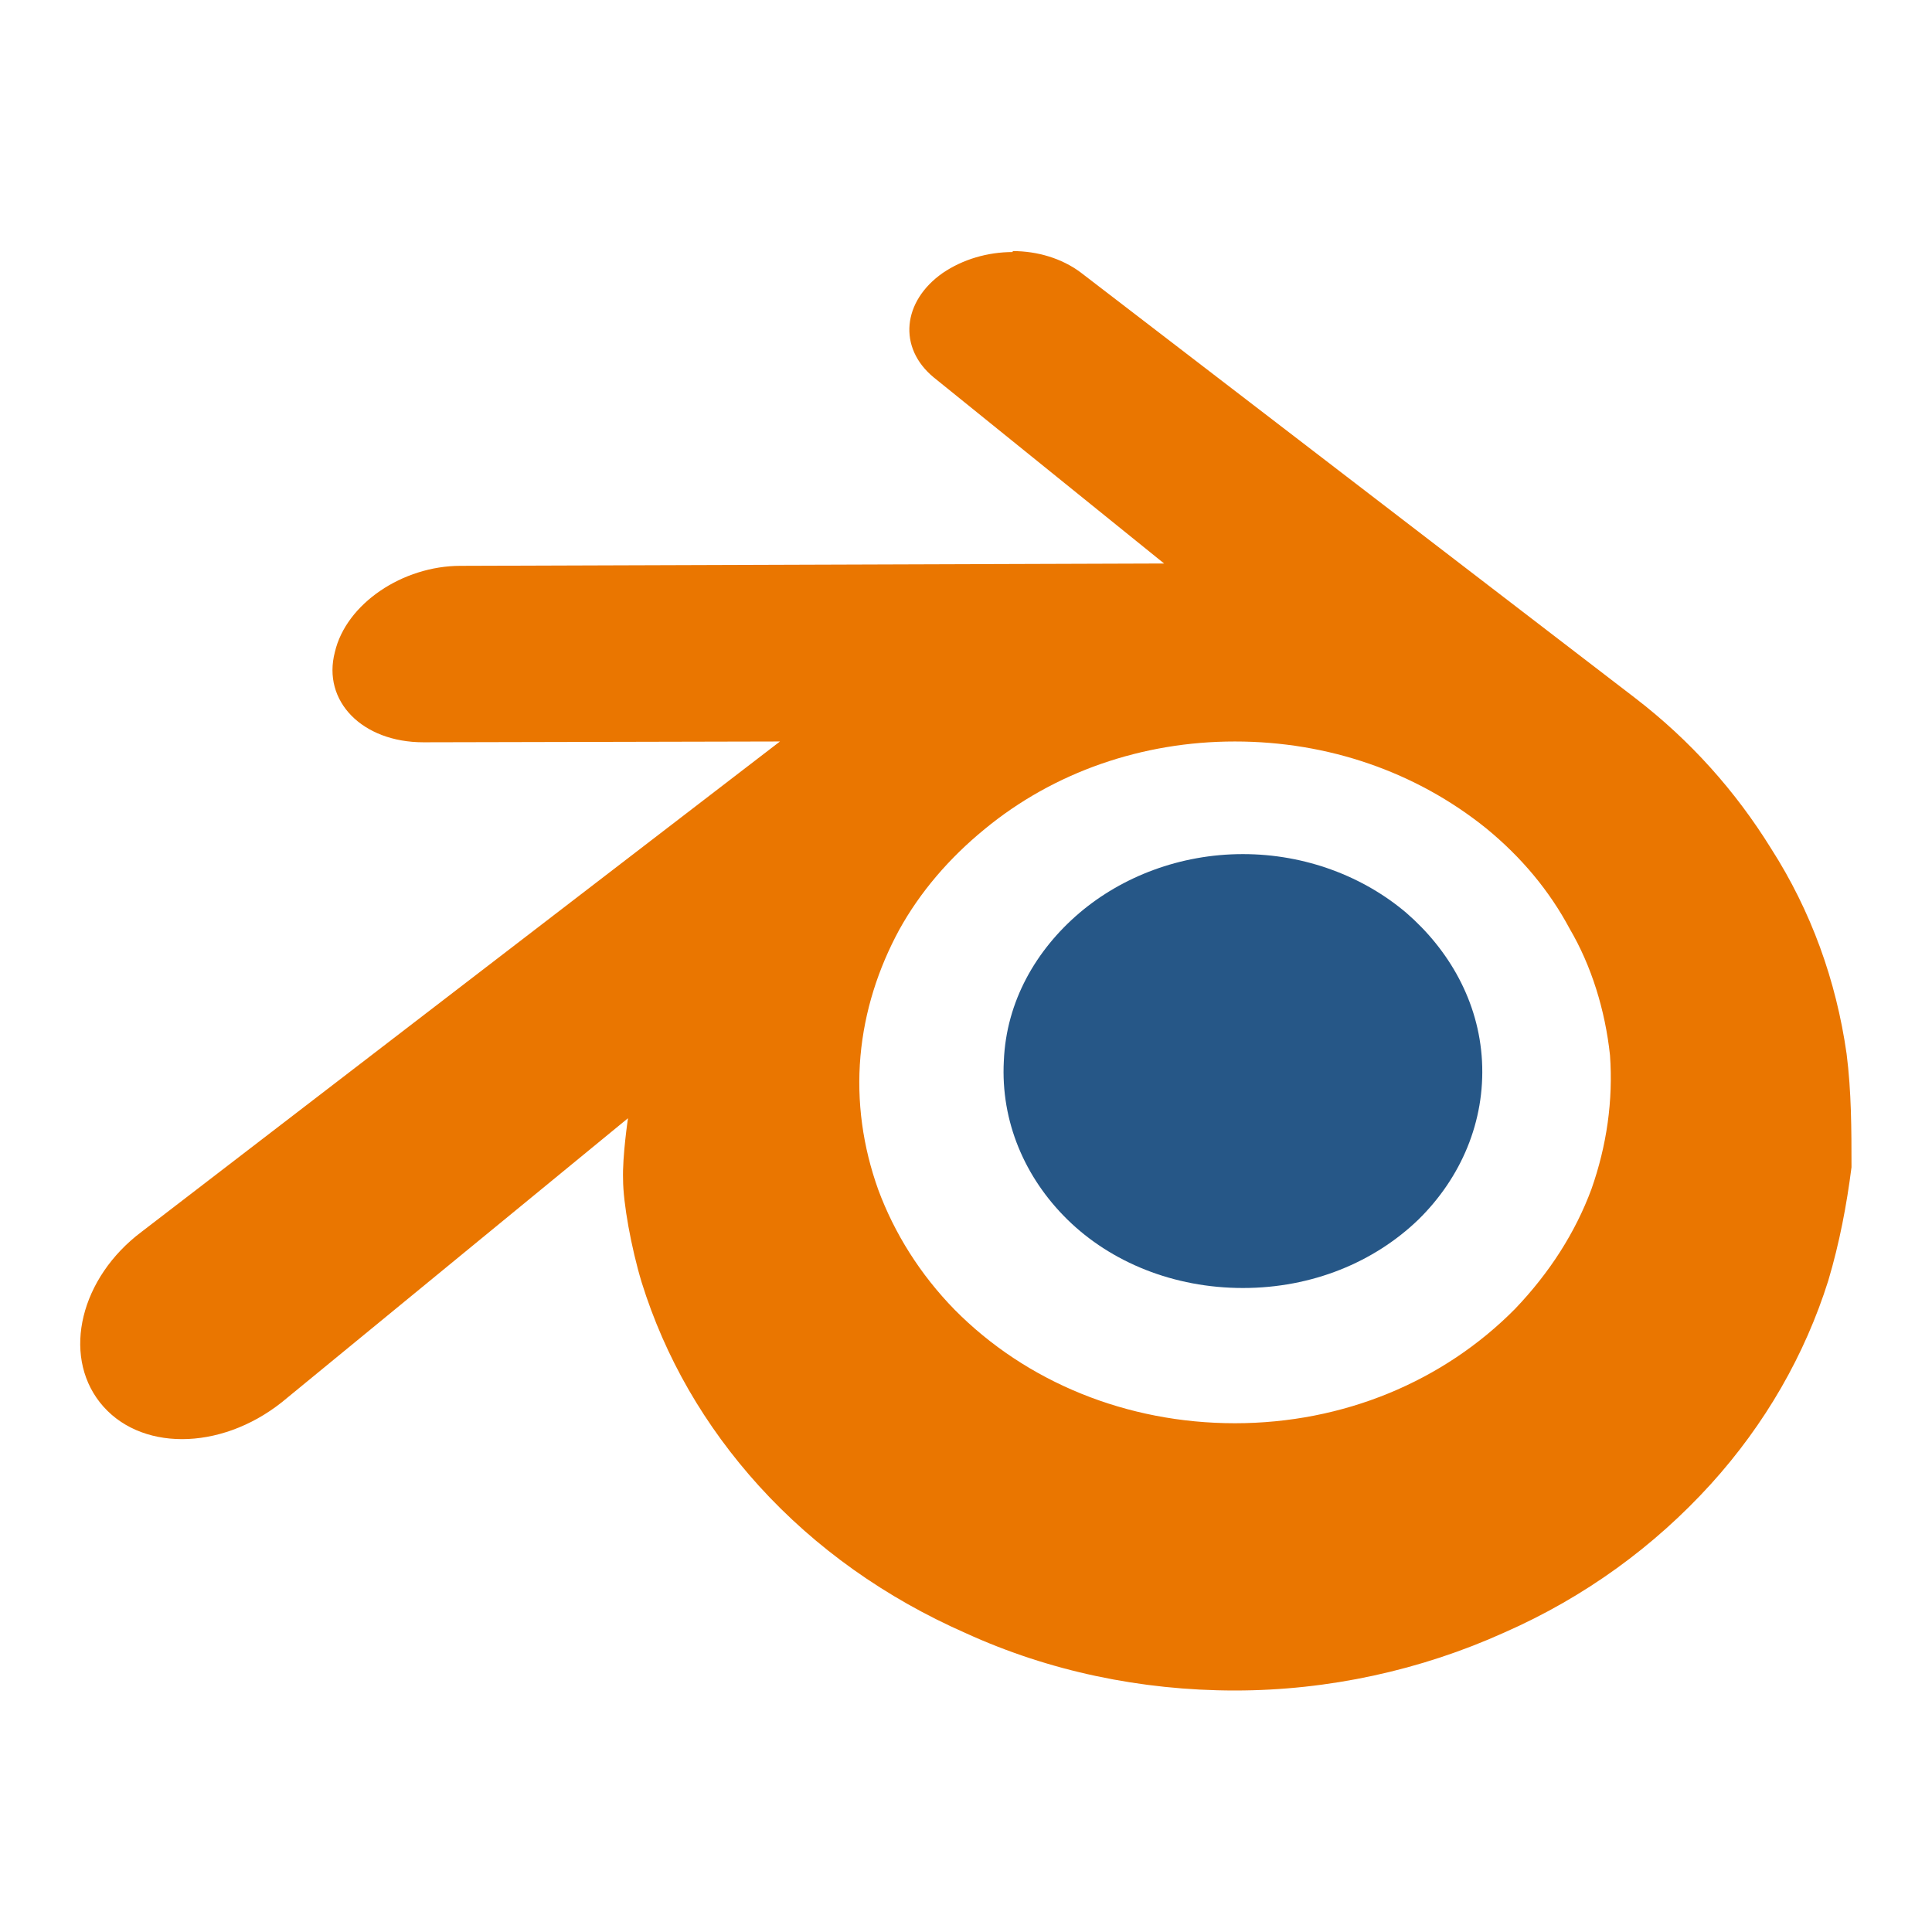 <?xml version="1.0" encoding="UTF-8" standalone="no"?>
<svg
   id="mdi-blender-software"
   viewBox="0 0 24 24"
   version="1.1"
   sodipodi:docname="blender-software-color.svg"
   xml:space="preserve"
   inkscape:version="1.4 (e7c3feb1, 2024-10-09)"
   xmlns:inkscape="http://www.inkscape.org/namespaces/inkscape"
   xmlns:sodipodi="http://sodipodi.sourceforge.net/DTD/sodipodi-0.dtd"
   xmlns="http://www.w3.org/2000/svg"
   xmlns:svg="http://www.w3.org/2000/svg"><defs
     id="defs1" /><sodipodi:namedview
     id="namedview1"
     pagecolor="#ffffff"
     bordercolor="#000000"
     borderopacity="0.25"
     inkscape:showpageshadow="2"
     inkscape:pageopacity="0.0"
     inkscape:pagecheckerboard="0"
     inkscape:deskcolor="#d1d1d1"
     inkscape:zoom="7.02"
     inkscape:cx="11.965812"
     inkscape:cy="11.965812"
     inkscape:window-width="1392"
     inkscape:window-height="775"
     inkscape:window-x="0"
     inkscape:window-y="38"
     inkscape:window-maximized="0"
     inkscape:current-layer="mdi-blender-software" /><path
     id="path2"
     d="M 12.58 3.119 L 12.58 3.131 C 12.27 3.131 11.961 3.221 11.711 3.391 C 11.211 3.741 11.15 4.319 11.6 4.689 L 14.461 7 L 5.73 7.029 L 5.721 7.029 C 5.001 7.029 4.3 7.5 4.16 8.1 C 4 8.71 4.5 9.221 5.26 9.221 L 9.689 9.211 L 1.76 15.301 C 1 15.871 0.77 16.82 1.24 17.42 C 1.72 18.03 2.73 18.03 3.5 17.42 L 7.801 13.891 C 7.801 13.891 7.73 14.37 7.74 14.65 C 7.74 14.94 7.841 15.5 7.971 15.93 C 8.261 16.86 8.75 17.711 9.43 18.461 C 10.13 19.231 11 19.849 12 20.289 C 13.03 20.759 14.17 21 15.34 21 C 16.5 21 17.649 20.749 18.689 20.279 C 19.689 19.839 20.55 19.209 21.25 18.439 C 21.93 17.689 22.421 16.83 22.711 15.91 C 22.851 15.44 22.94 14.97 23 14.5 C 23 14.03 22.999 13.56 22.939 13.09 C 22.809 12.18 22.5 11.319 22 10.539 C 21.56 9.829 21.001 9.2 20.311 8.67 L 13.42 3.381 C 13.19 3.211 12.89 3.119 12.58 3.119 z M 15.34 9.211 C 16.5 9.211 17.591 9.589 18.461 10.289 C 18.901 10.649 19.25 11.069 19.5 11.539 C 19.77 11.999 19.94 12.549 20 13.109 C 20.04 13.669 19.96 14.23 19.77 14.77 C 19.57 15.31 19.25 15.81 18.82 16.26 C 17.93 17.16 16.69 17.68 15.34 17.68 C 14 17.68 12.749 17.17 11.859 16.27 C 11.429 15.83 11.11 15.319 10.91 14.779 C 10.72 14.249 10.639 13.689 10.689 13.119 C 10.739 12.559 10.91 12.031 11.17 11.551 C 11.43 11.081 11.79 10.661 12.23 10.301 C 13.09 9.591 14.19 9.211 15.34 9.211 z "
     style="fill:#ea7600;fill-opacity:1" /><path
     d="m 15.44,10.61 c -0.78,0 -1.5,0.28 -2.03,0.73 -0.54,0.46 -0.91,1.1 -0.94,1.84 -0.04,0.75 0.26,1.45 0.79,1.97 0.54,0.53 1.32,0.85 2.18,0.85 0.86,0 1.63,-0.32 2.18,-0.85 0.53,-0.52 0.83,-1.22 0.79,-1.97 C 18.37,12.44 18,11.8 17.47,11.34 16.94,10.89 16.22,10.61 15.44,10.61 Z"
     id="path3"
     style="fill:#265787;fill-opacity:1" /></svg>
